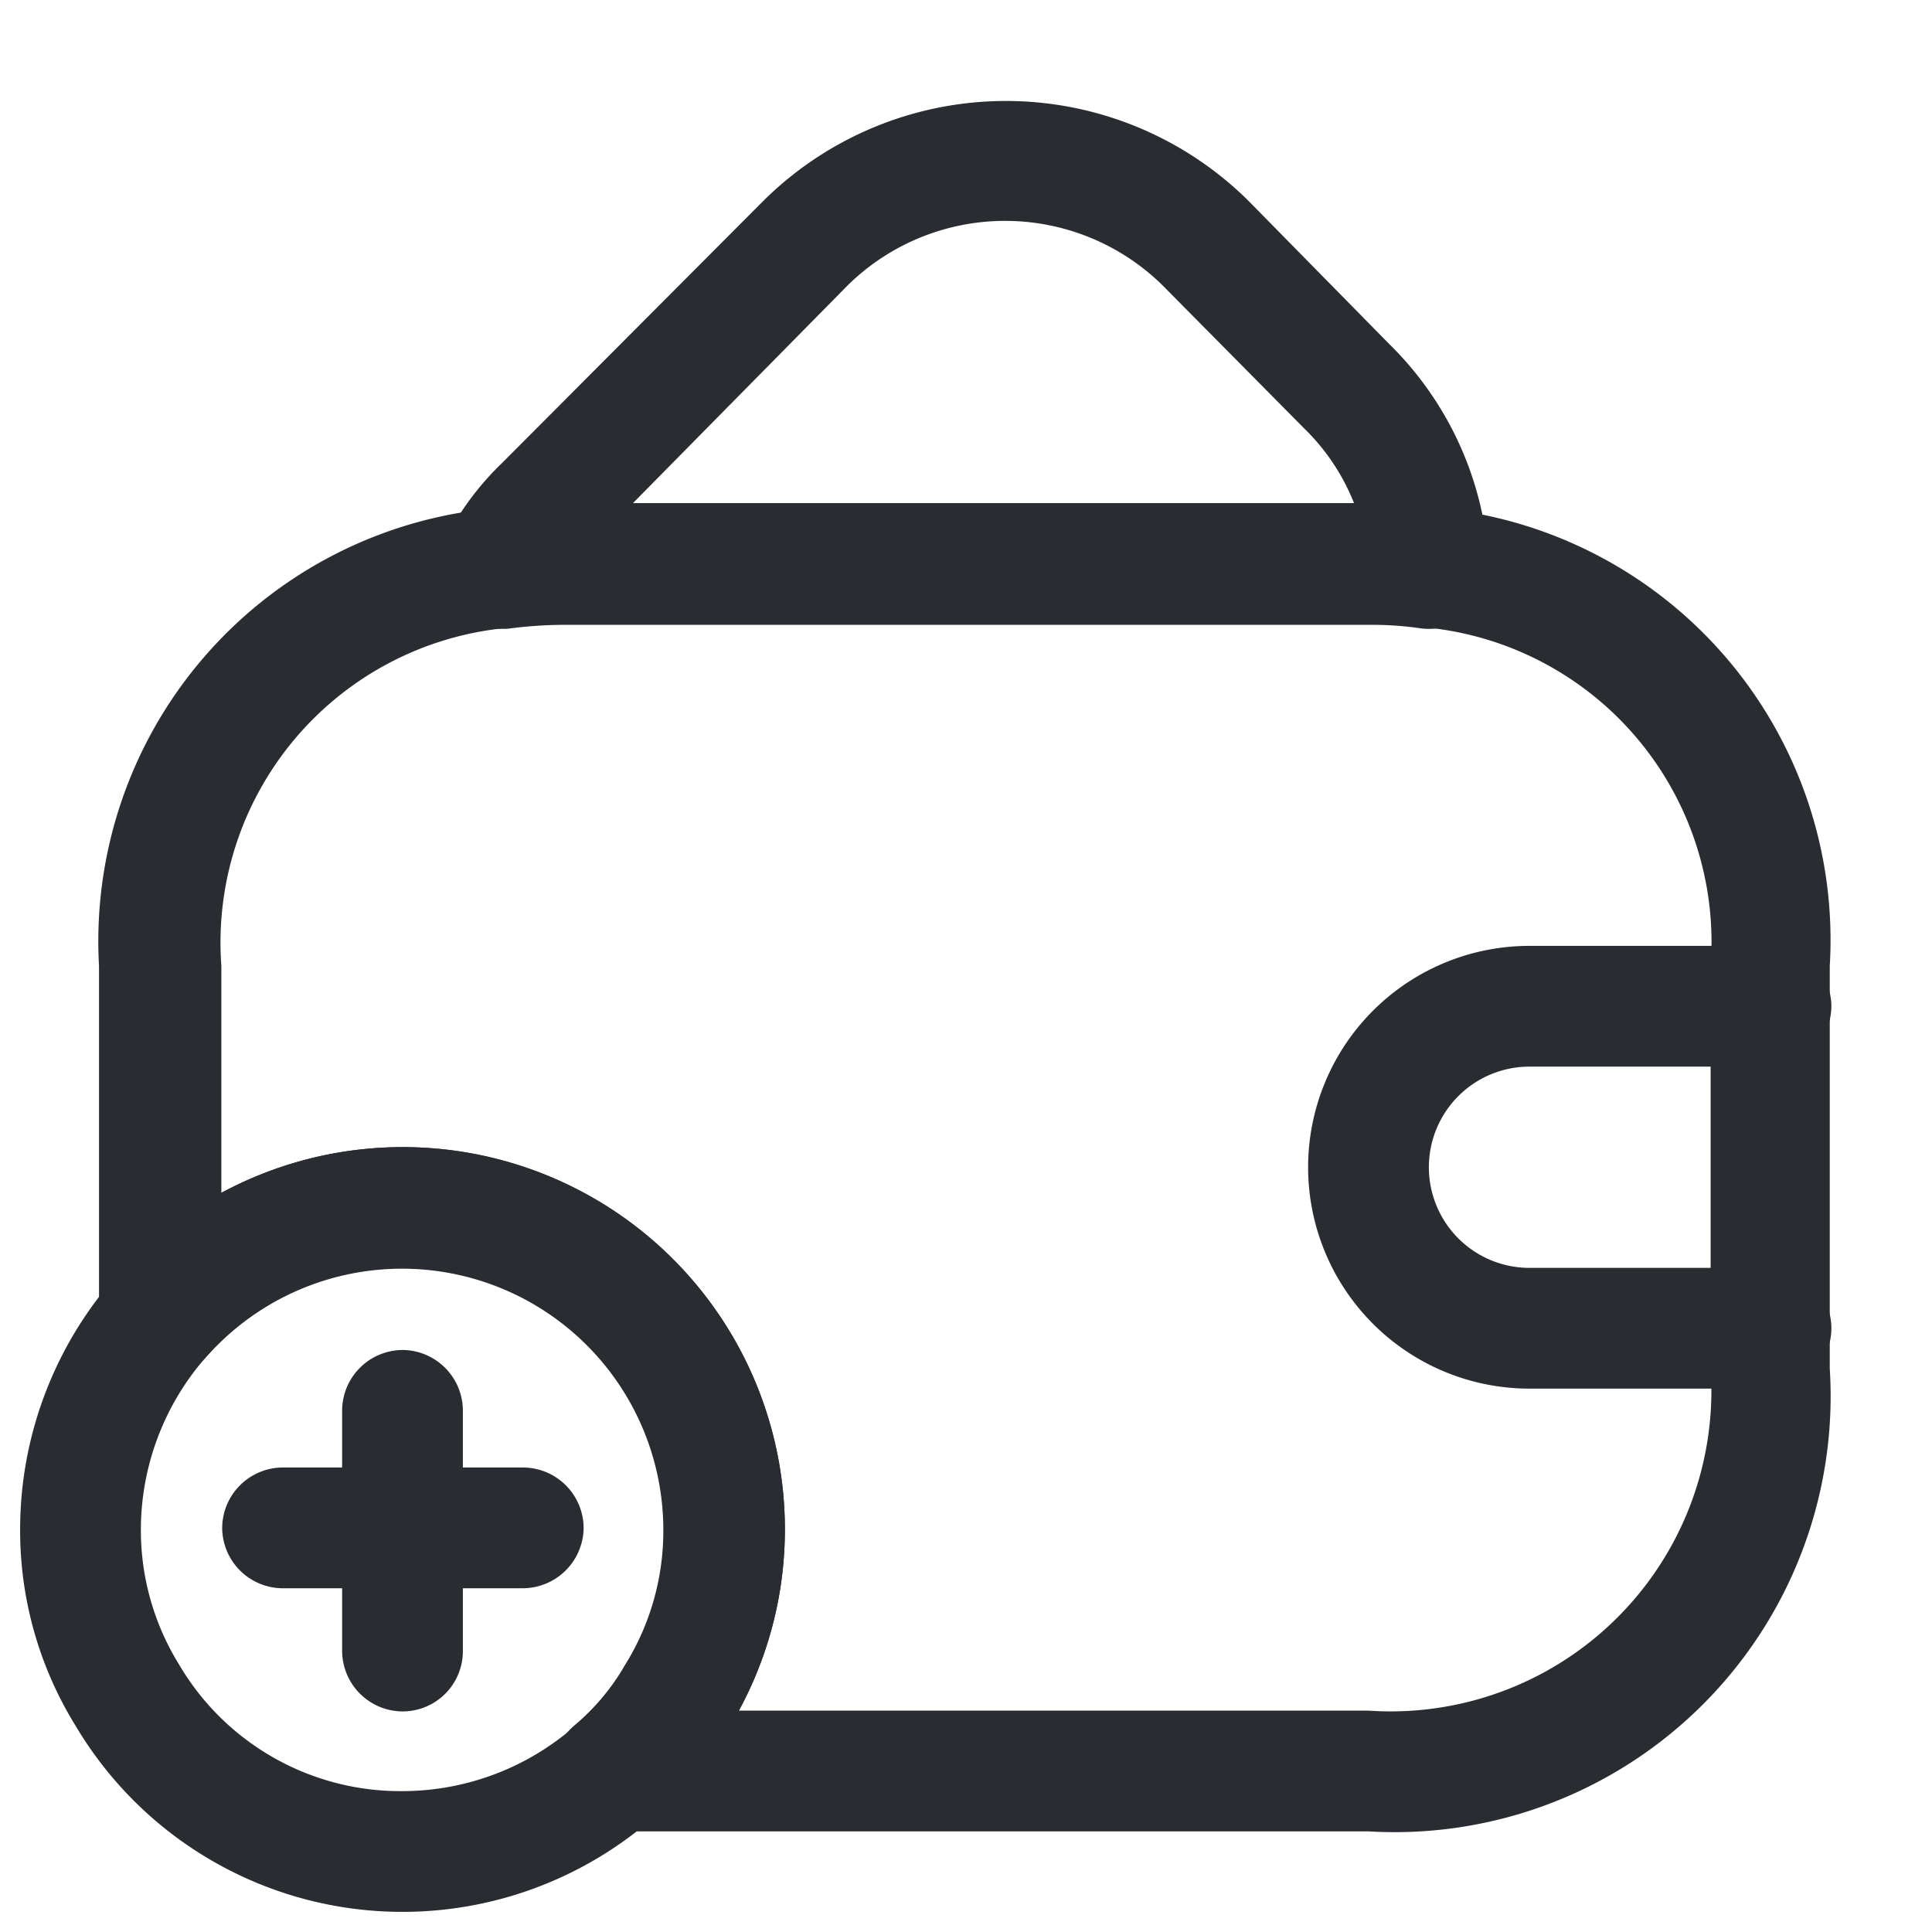 <svg xmlns="http://www.w3.org/2000/svg" width="24" height="24" viewBox="0 0 24 24">
  <g id="vuesax_outline_wallet-add" data-name="vuesax/outline/wallet-add" transform="translate(-108 -188)">
    <g id="wallet-add">
      <path id="Vector" d="M.755,6.558a.753.753,0,0,1-.61-.31.735.735,0,0,1-.06-.78A3.592,3.592,0,0,1,.8,4.5l3.25-3.26a4.279,4.279,0,0,1,6.02,0l1.75,1.78a4.152,4.152,0,0,1,1.24,2.75.752.752,0,0,1-.25.6.744.744,0,0,1-.62.18,4.26,4.26,0,0,0-.63-.04h-10a5.364,5.364,0,0,0-.7.05ZM2.425,5h8.96a2.662,2.662,0,0,0-.62-.93L9,2.287a2.789,2.789,0,0,0-3.9,0Z" transform="translate(113.436 189.252)" fill="#292d32"/>
      <path id="Vector-2" data-name="Vector" d="M4.75,9.5A4.721,4.721,0,0,1,.69,7.19,4.612,4.612,0,0,1,0,4.75a4.75,4.75,0,0,1,9.5,0A4.672,4.672,0,0,1,8.81,7.2,4.734,4.734,0,0,1,4.75,9.5Zm0-8A3.256,3.256,0,0,0,1.5,4.75a3.169,3.169,0,0,0,.47,1.67A3.189,3.189,0,0,0,4.75,8,3.255,3.255,0,0,0,8,4.75,3.256,3.256,0,0,0,4.75,1.5Z" transform="translate(108.25 202.25)" fill="#292d32"/>
      <path id="Vector-3" data-name="Vector" d="M3.73,1.5H.75A.755.755,0,0,1,0,.75.755.755,0,0,1,.75,0H3.74a.755.755,0,0,1,.75.75A.758.758,0,0,1,3.73,1.5Z" transform="translate(110.76 206.23)" fill="#292d32"/>
      <path id="Vector-4" data-name="Vector" d="M.75,4.49A.755.755,0,0,1,0,3.74V.75A.755.755,0,0,1,.75,0,.755.755,0,0,1,1.5.75V3.74A.749.749,0,0,1,.75,4.49Z" transform="translate(112.25 204.77)" fill="#292d32"/>
      <path id="Vector-5" data-name="Vector" d="M0,0H24V24H0Z" transform="translate(108 188)" fill="none" opacity="0"/>
      <path id="Vector-6" data-name="Vector" d="M15.77,16.5H6.4a.76.76,0,0,1-.71-.49.744.744,0,0,1,.22-.83,2.778,2.778,0,0,0,.62-.74,3.148,3.148,0,0,0,.48-1.68,3.246,3.246,0,0,0-5.69-2.14.765.765,0,0,1-.83.21.757.757,0,0,1-.49-.7V5.75A5.4,5.4,0,0,1,4.85.07,6.207,6.207,0,0,1,5.75,0h10a5.691,5.691,0,0,1,.87.06A5.39,5.39,0,0,1,21.5,5.75v5A5.417,5.417,0,0,1,15.77,16.5ZM7.95,15h7.82a3.984,3.984,0,0,0,4.25-4.25v-5a3.927,3.927,0,0,0-3.59-4.21,3.826,3.826,0,0,0-.66-.04h-10a5.364,5.364,0,0,0-.7.05,3.925,3.925,0,0,0-3.55,4.2V8.57A4.745,4.745,0,0,1,7.95,15Z" transform="translate(109.23 194.25)" fill="#292d32"/>
      <path id="Vector-7" data-name="Vector" d="M5.75,5.5h-3a2.75,2.75,0,0,1,0-5.5h3A.755.755,0,0,1,6.5.75a.755.755,0,0,1-.75.75h-3a1.25,1.25,0,0,0,0,2.5h3a.75.75,0,0,1,0,1.5Z" transform="translate(124.25 199.75)" fill="#292d32"/>
    </g>
  </g>
</svg>
